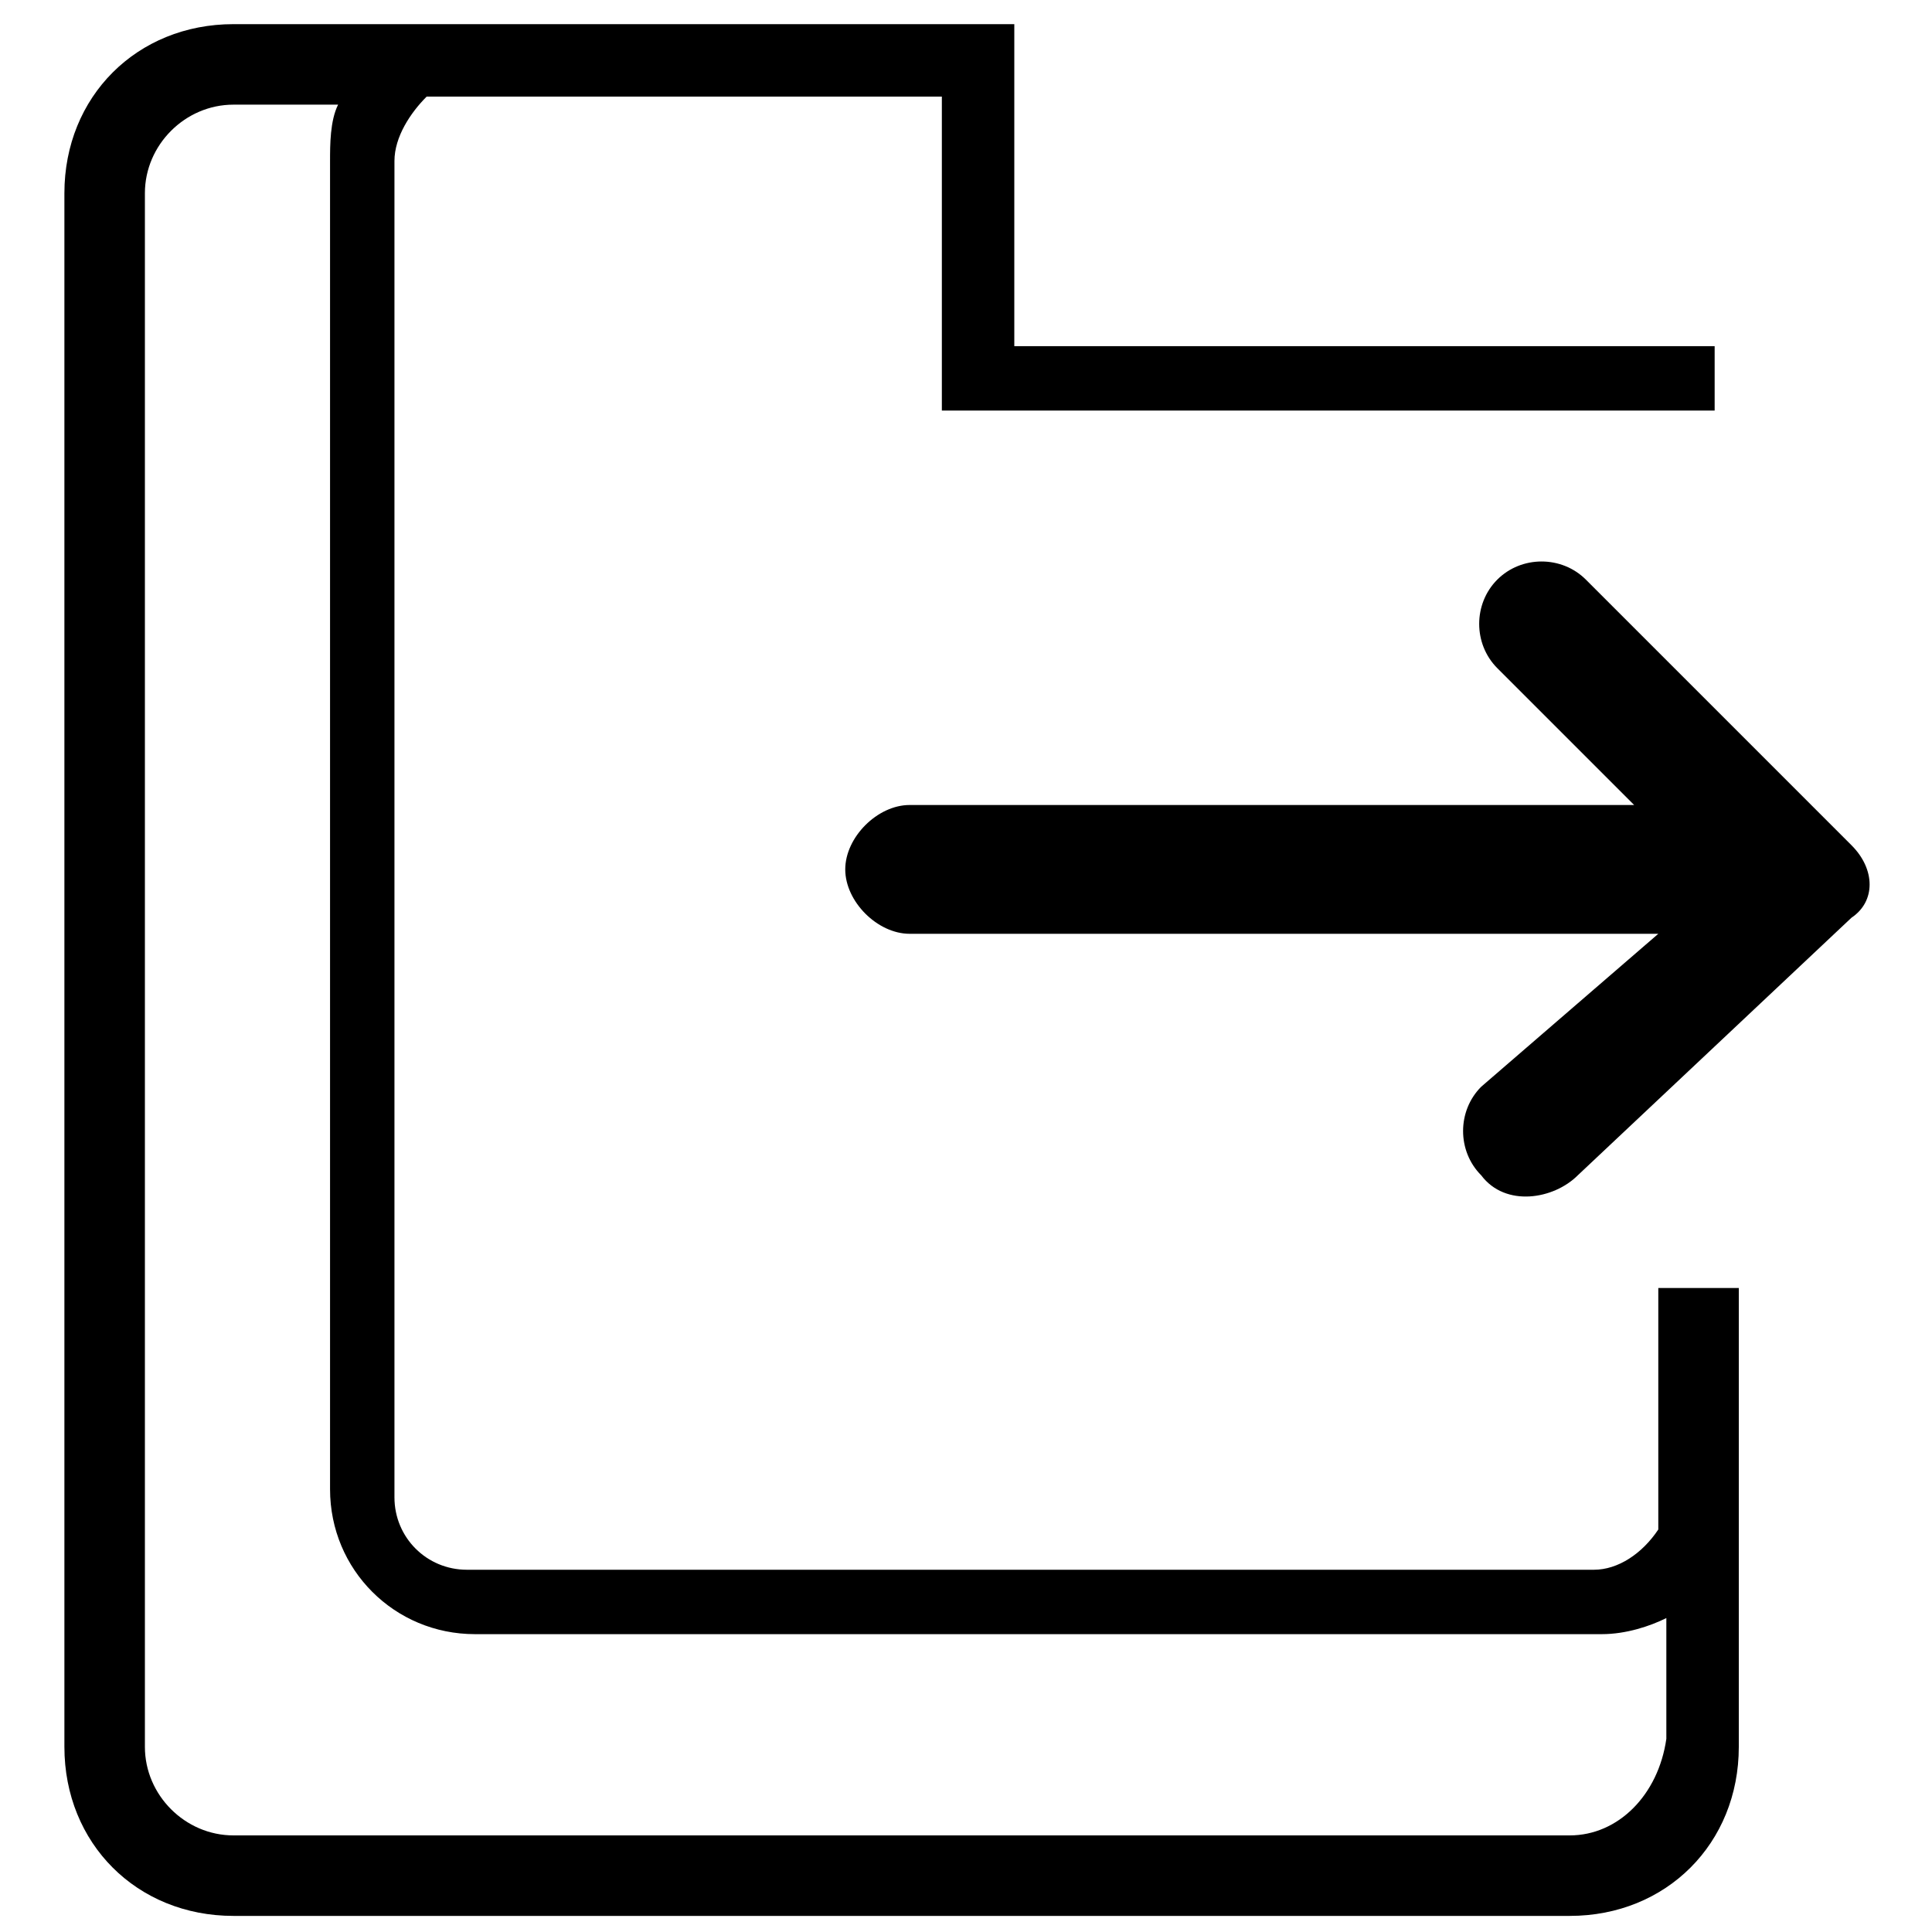 <?xml version="1.0" encoding="utf-8"?>
<!-- Generator: Adobe Illustrator 18.0.0, SVG Export Plug-In . SVG Version: 6.00 Build 0)  -->
<!DOCTYPE svg PUBLIC "-//W3C//DTD SVG 1.1//EN" "http://www.w3.org/Graphics/SVG/1.1/DTD/svg11.dtd">
<svg version="1.1" id="Layer_1" xmlns="http://www.w3.org/2000/svg" xmlns:xlink="http://www.w3.org/1999/xlink" x="0px" y="0px"
	 viewBox="0 0 24 24" enable-background="new 0 0 24 24" xml:space="preserve">
<path d="M20.6,16V19c-0.2,0.3-0.5,0.5-0.8,0.5h-14c-0.5,0-0.9-0.4-0.9-0.9V2c0-0.3,0.2-0.6,0.4-0.8h0.3h6.1v3.9h9.6V4.3h-8.7v-4
	h-0.8H8.2H5.9c-0.1,0-0.2,0-0.3,0H2.9c-1.2,0-2.1,0.9-2.1,2.1v19.3c0,1.2,0.9,2.1,2.1,2.1h16.6c1.2,0,2.1-0.9,2.1-2.1v-3.1V16v0
	H20.6z M19.5,22.8H2.9c-0.6,0-1.1-0.5-1.1-1.1V2.4c0-0.6,0.5-1.1,1.1-1.1h1.3C4.1,1.5,4.1,1.8,4.1,2v16.5c0,1,0.8,1.8,1.8,1.8h14
	c0.3,0,0.6-0.1,0.8-0.2v1.5C20.6,22.3,20.1,22.8,19.5,22.8z"/>
<path d="M19.7,7.2c-0.3-0.3-0.8-0.3-1.1,0c-0.3,0.3-0.3,0.8,0,1.1l1.7,1.7l-9,0c-0.4,0-0.8,0.4-0.8,0.8s0.4,0.8,0.8,0.8l9.3,0
	l-2.2,1.9c-0.3,0.3-0.3,0.8,0,1.1c0.3,0.4,0.9,0.3,1.2,0l3.4-3.2c0.3-0.2,0.3-0.6,0-0.9L19.7,7.2z"/>
</svg>
